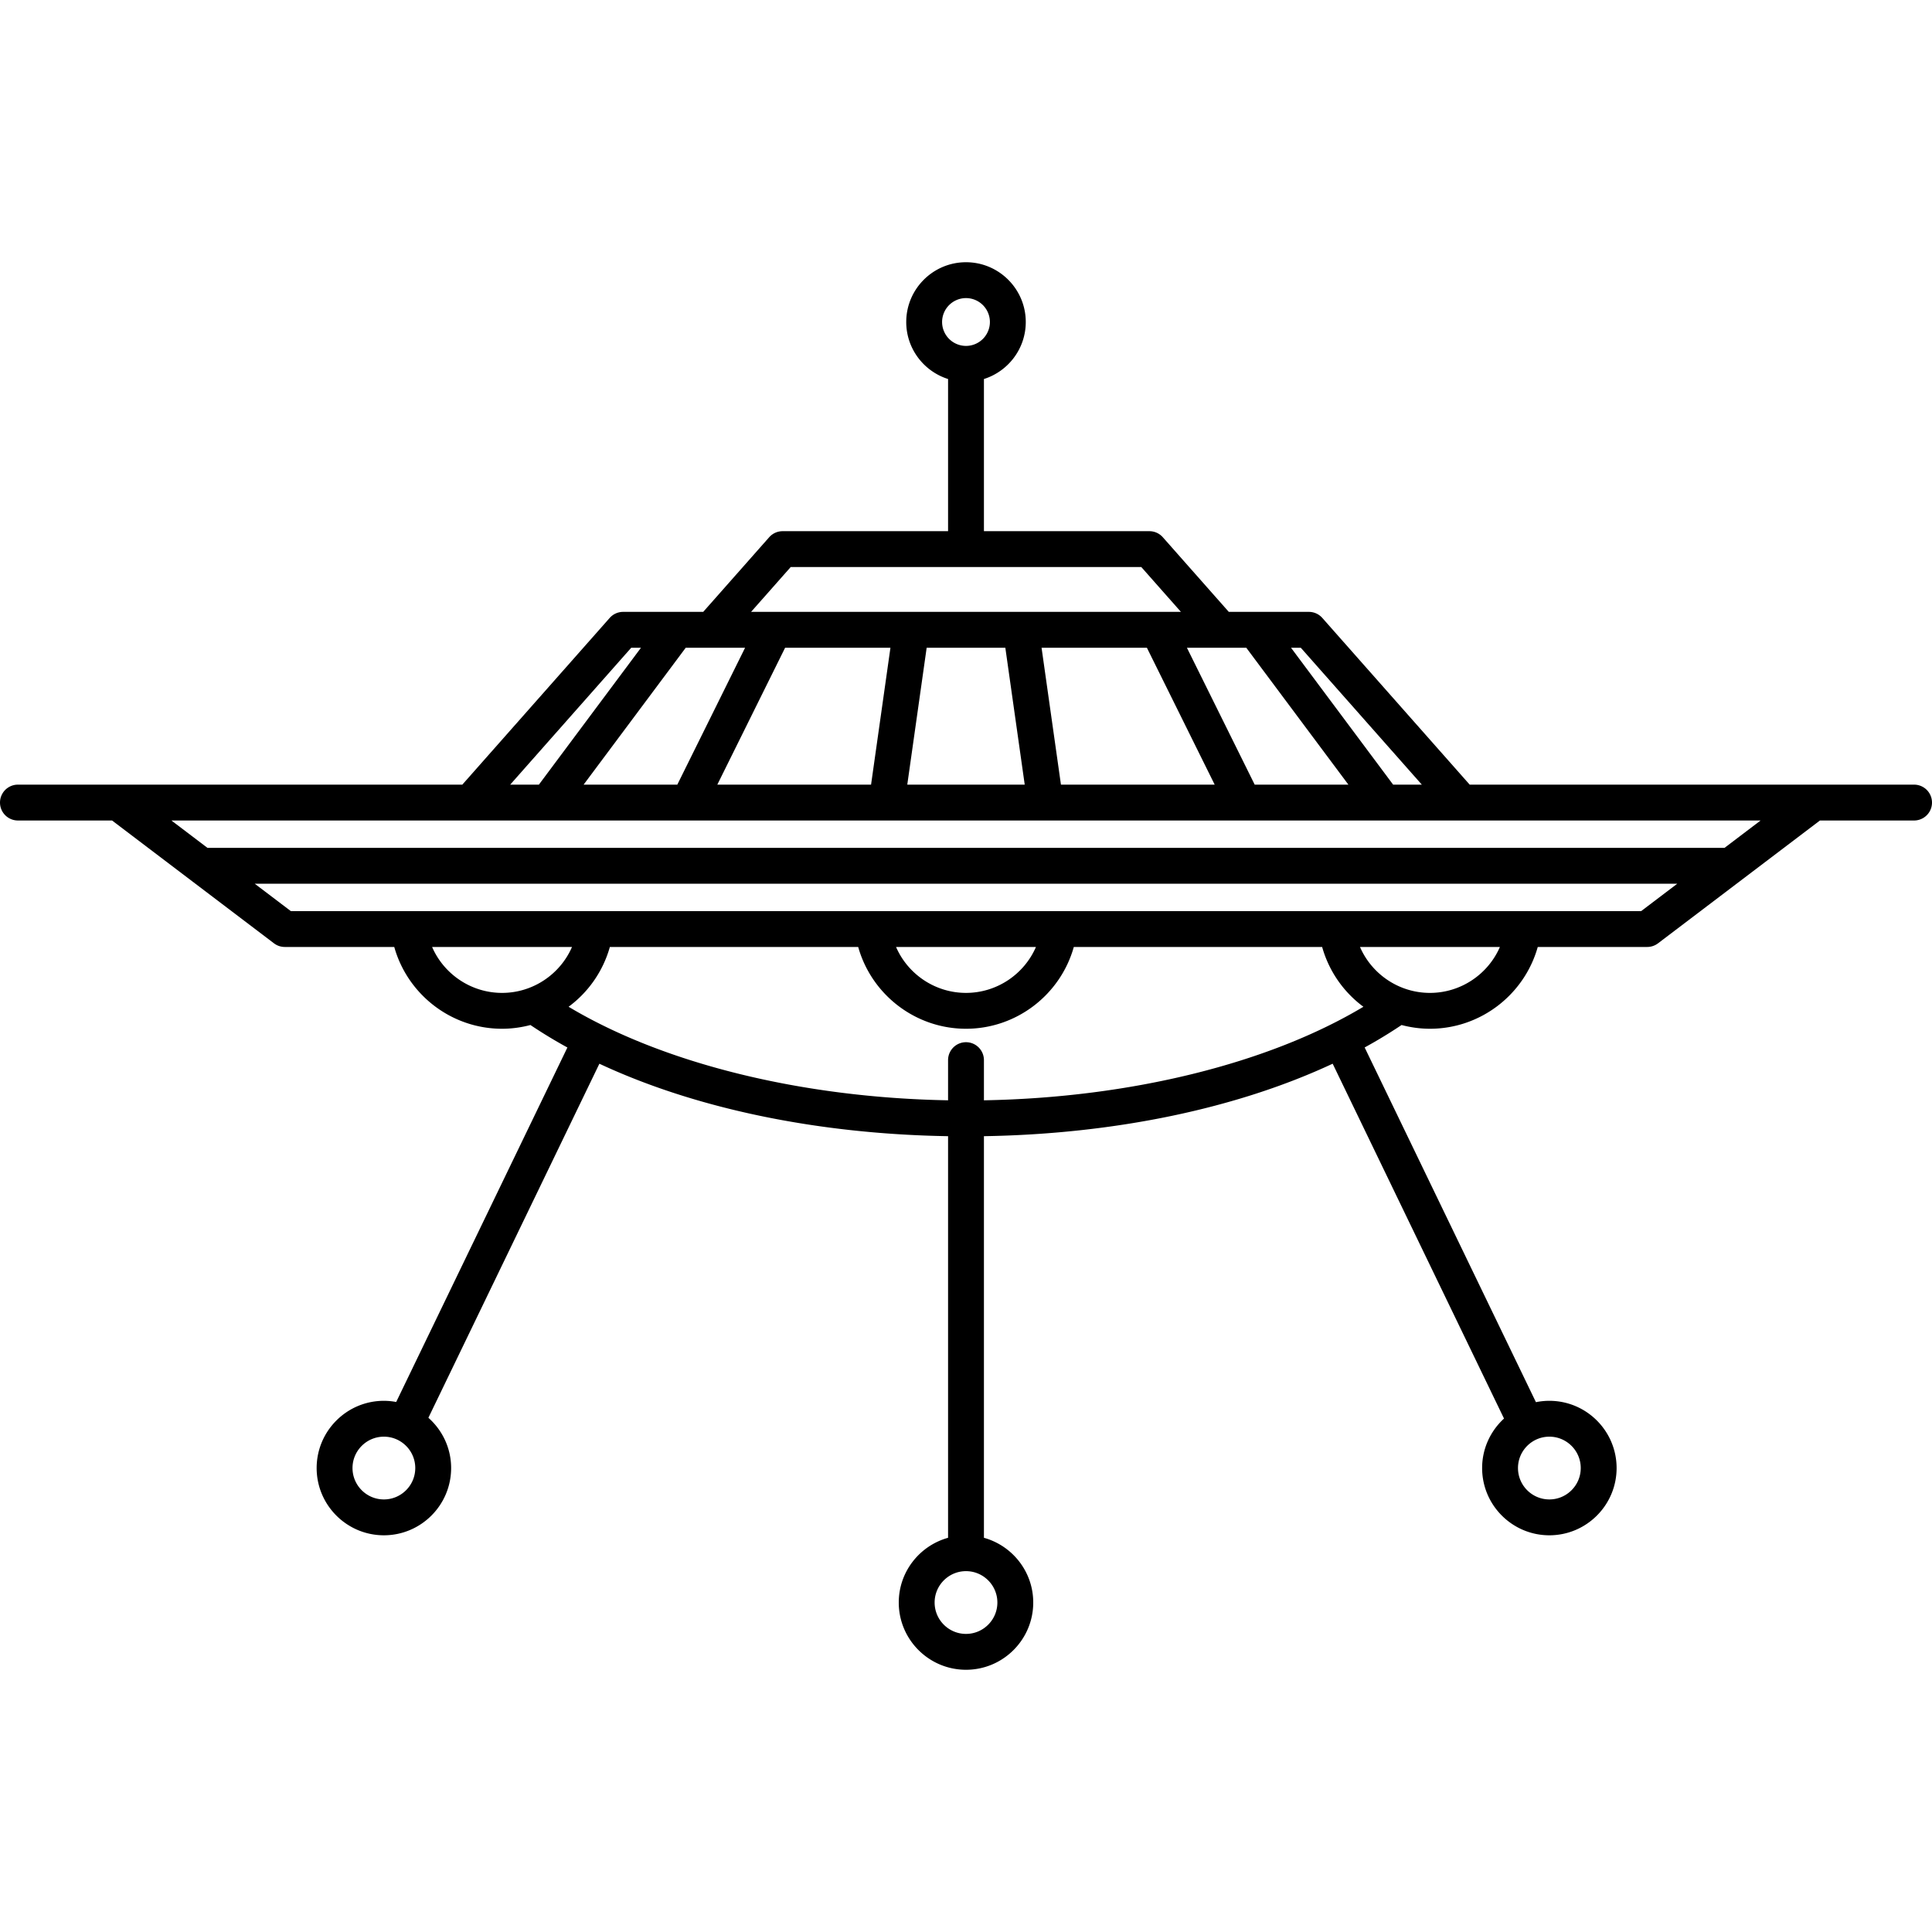 <svg xmlns="http://www.w3.org/2000/svg" viewBox="0 0 431 431"><path d="M427 175.041h-99.136l-32.862-37.174a3.999 3.999 0 0 0-3.011-1.367h-17.867l-14.715-16.648a4.002 4.002 0 0 0-2.998-1.352H219.5V84.552c5.403-1.703 9.333-6.76 9.333-12.718 0-7.353-5.981-13.334-13.333-13.334s-13.333 5.981-13.333 13.334c0 5.958 3.93 11.015 9.333 12.718V118.5h-36.91a4.001 4.001 0 0 0-2.998 1.352L156.877 136.5H139.01a3.999 3.999 0 0 0-3.011 1.367l-32.862 37.174H4a4 4 0 0 0 0 8h21.002l36.117 27.399a3.995 3.995 0 0 0 2.417.813h24.416C90.926 221.863 100.691 229.5 112 229.5c2.182 0 4.301-.3 6.332-.834a106.703 106.703 0 0 0 8.246 5.014l-38.194 79.083a14.954 14.954 0 0 0-2.744-.263c-8.271 0-15 6.729-15 15s6.729 15 15 15 15-6.729 15-15c0-4.463-1.97-8.465-5.073-11.215l38.147-78.985c21.309 9.96 48.528 15.686 77.786 16.165v89.593c-6.332 1.757-11 7.557-11 14.442 0 8.271 6.729 15 15 15s15-6.729 15-15c0-6.885-4.668-12.685-11-14.442v-89.593c29.264-.479 56.487-6.207 77.798-16.17l38.225 79.162c-2.993 2.744-4.884 6.672-4.884 11.043 0 8.271 6.729 15 15 15s15-6.729 15-15-6.729-15-15-15c-1.026 0-2.029.105-2.997.302l-38.209-79.128a107.029 107.029 0 0 0 8.234-5.008c2.031.534 4.15.834 6.333.834 11.31 0 21.075-7.637 24.049-18.246h24.415c.873 0 1.722-.285 2.417-.813l36.117-27.399H427a4 4 0 0 0 0-8.001zM215.5 66.5a5.34 5.34 0 0 1 5.333 5.334 5.34 5.34 0 0 1-5.333 5.333 5.34 5.34 0 0 1-5.333-5.333A5.34 5.34 0 0 1 215.5 66.5zm-129.86 268c-3.86 0-7-3.141-7-7s3.14-7 7-7 7 3.141 7 7-3.14 7-7 7zm267-7c0 3.859-3.14 7-7 7s-7-3.141-7-7 3.14-7 7-7 7 3.141 7 7zm-35.454-152.459h-6.4L288.005 144.5h2.179l27.002 30.541zm-16.38 0h-20.903L264.78 144.5h13.245l22.781 30.541zm-140.781 0l15.122-30.541h23.497l-4.323 30.541h-34.296zm46.7-30.541h17.55l4.325 30.541h-26.199l4.324-30.541zm29.955 30.541l-4.324-30.541h23.498l15.122 30.541H236.68zM176.394 126.5h78.213l8.839 10h-95.892l8.84-10zm-10.175 18l-15.121 30.541h-20.903l22.781-30.541h13.243zm-25.402 0h2.177l-22.778 30.541h-6.4l27.001-30.541zm-44.422 66.754h31.211c-2.631 6.069-8.701 10.246-15.606 10.246-6.904 0-12.973-4.177-15.605-10.246zM222.5 357.5c0 3.859-3.14 7-7 7s-7-3.141-7-7 3.14-7 7-7 7 3.141 7 7zm-3-112.039V236.5a4 4 0 0 0-8 0v8.961c-32.705-.578-63.551-8.219-84.655-20.867a24.982 24.982 0 0 0 9.204-13.34h55.402c2.974 10.609 12.739 18.246 24.049 18.246 11.31 0 21.075-7.637 24.049-18.246h55.402a24.98 24.98 0 0 0 9.204 13.34c-21.104 12.649-51.949 20.289-84.655 20.867zm-19.605-34.207h31.211c-2.631 6.069-8.701 10.246-15.606 10.246-6.904 0-12.973-4.177-15.605-10.246zM319 221.5c-6.904 0-12.974-4.177-15.606-10.246h31.211c-2.63 6.069-8.7 10.246-15.605 10.246zm47.118-18.246H64.882l-8.049-6.106h317.335l-8.05 6.106zm18.595-14.107H46.287l-8.049-6.106h354.524l-8.049 6.106z"/></svg>